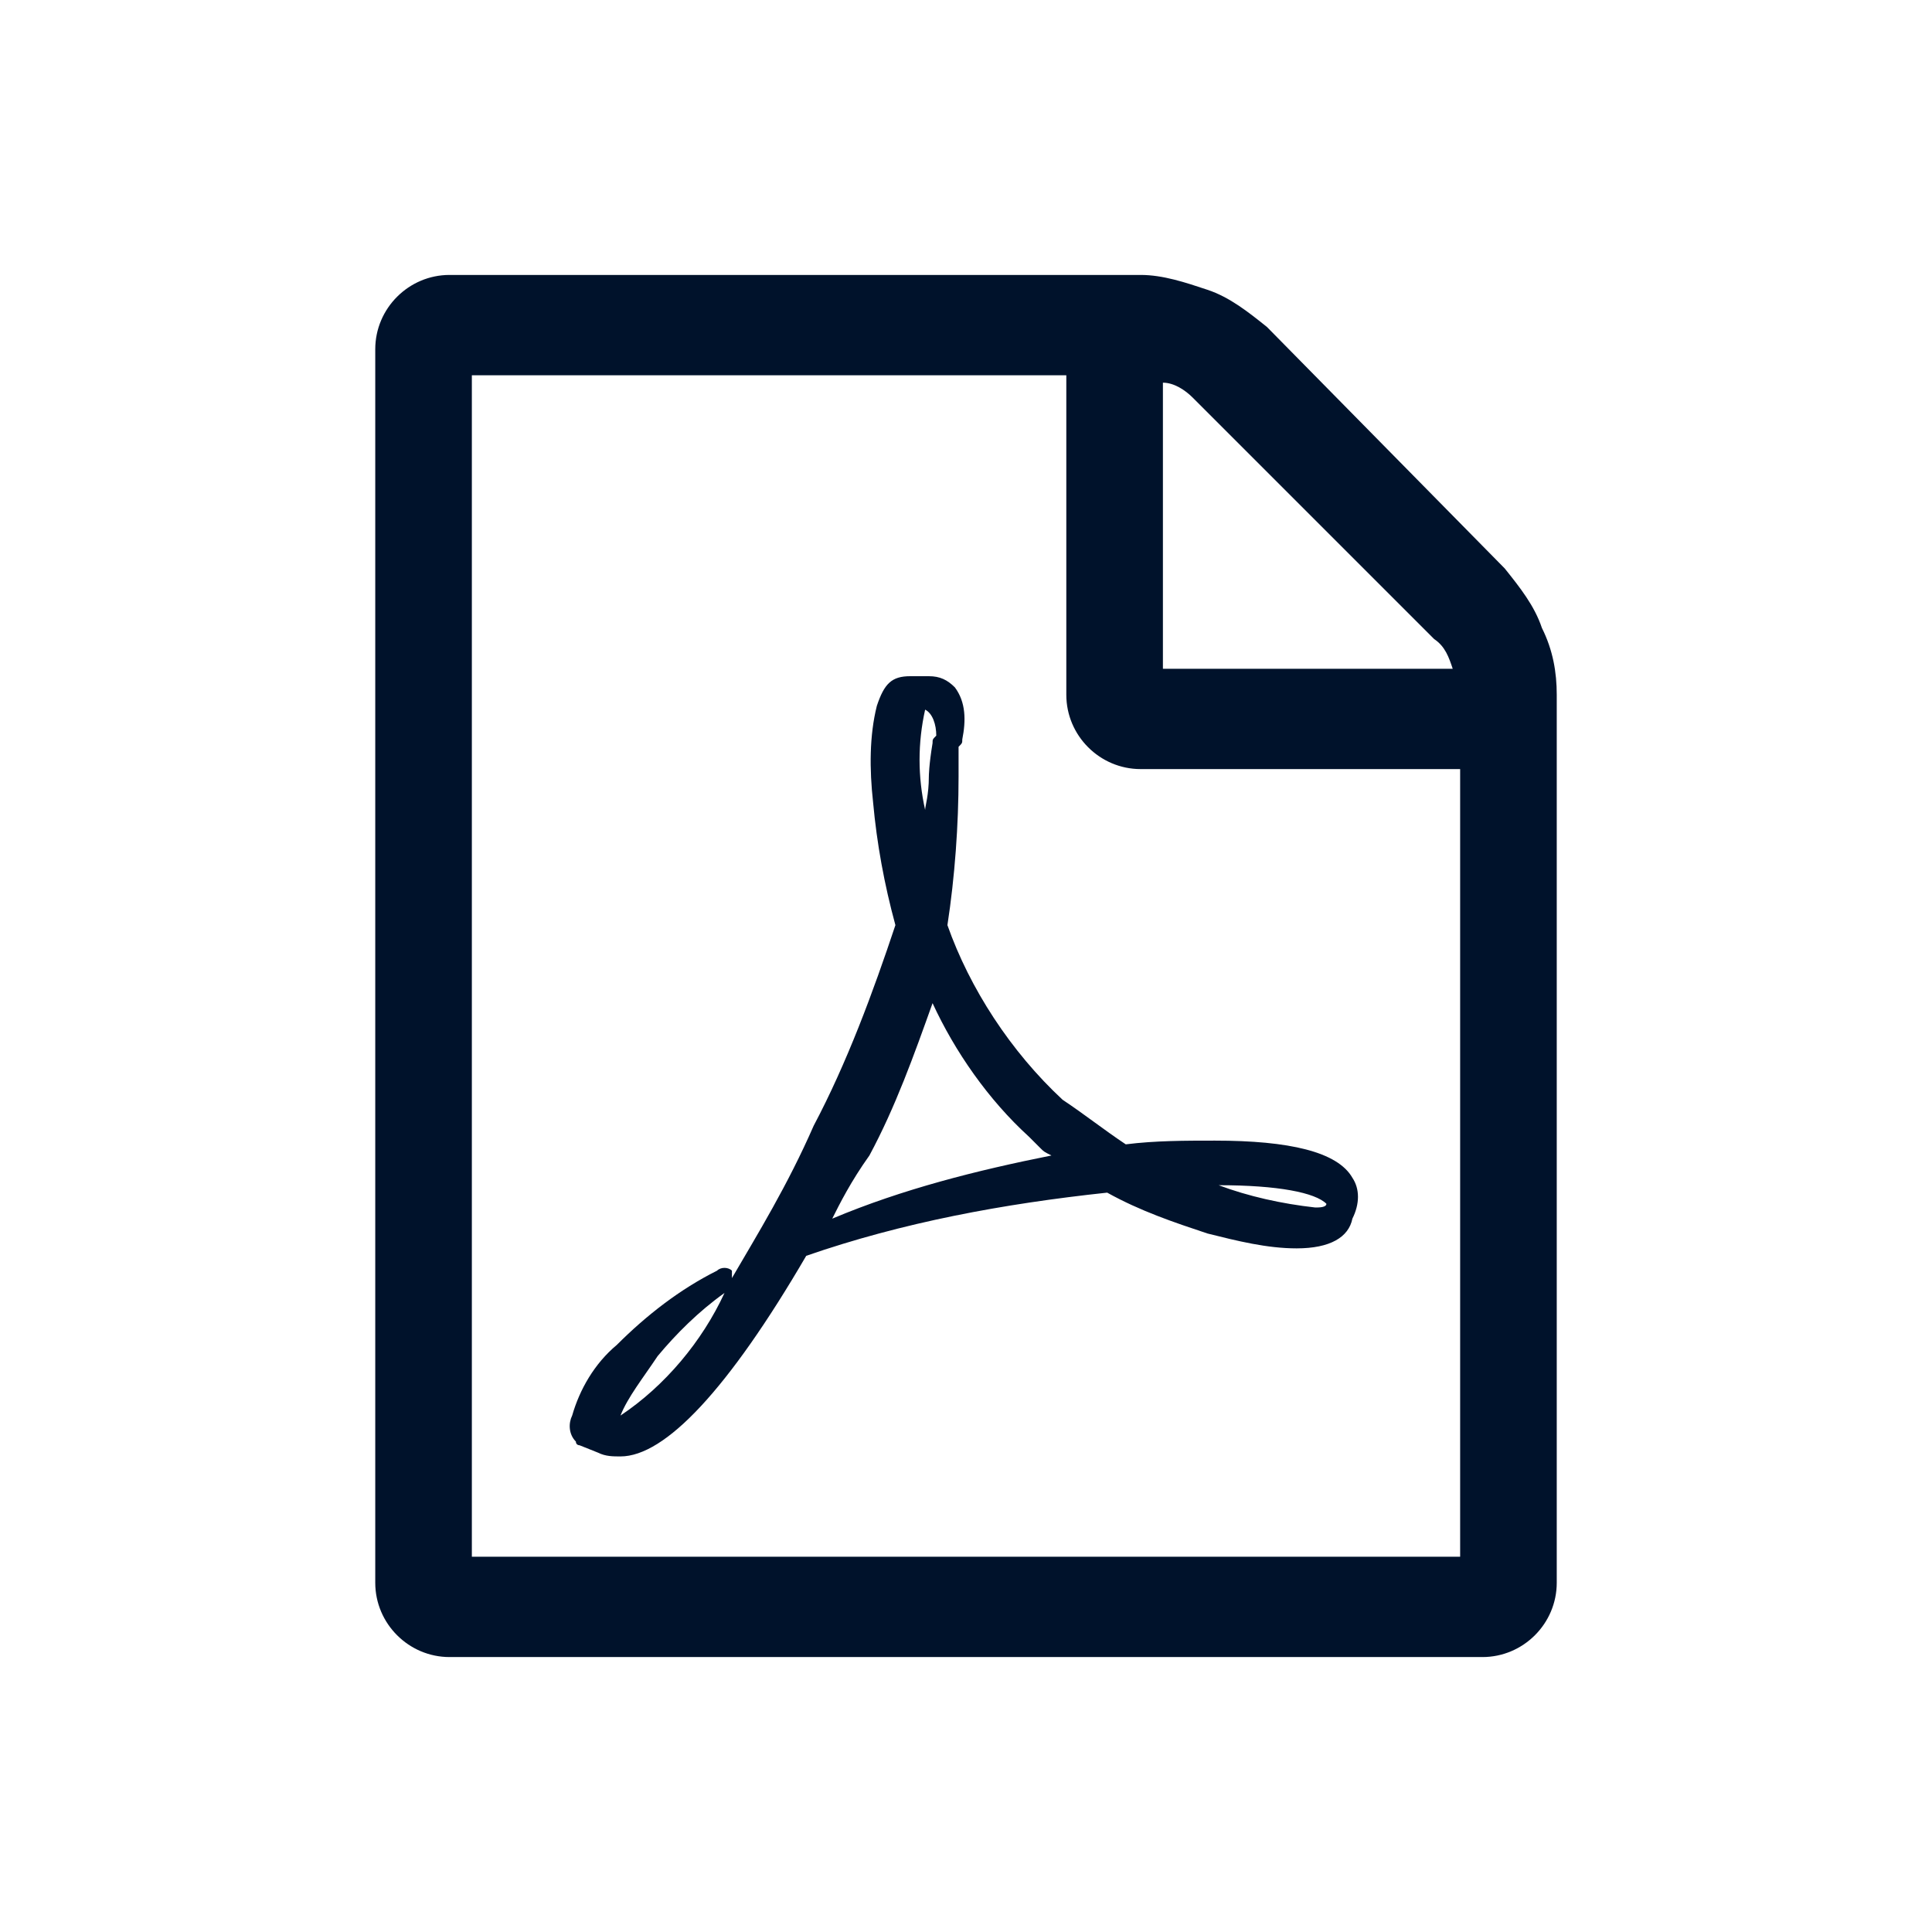 <?xml version="1.0" encoding="utf-8"?>
<!-- Generator: Adobe Illustrator 25.2.1, SVG Export Plug-In . SVG Version: 6.00 Build 0)  -->
<svg version="1.1" id="Camada_1" xmlns="http://www.w3.org/2000/svg" xmlns:xlink="http://www.w3.org/1999/xlink" x="0px" y="0px"
	 viewBox="0 0 52 52" style="enable-background:new 0 0 52 52;" xml:space="preserve">
<style type="text/css">
	.st0{fill:#00122B;}
</style>
<path id="Icon_metro-file-pdf" class="st0" d="M40.5,15.3c0.4,0.5,0.8,1,1,1.6c0.3,0.6,0.4,1.2,0.4,1.8v23.9c0,1.1-0.9,2-2,2
	c0,0,0,0,0,0H12.1c-1.1,0-2-0.9-2-2c0,0,0,0,0,0V9.4c0-1.1,0.9-2,2-2c0,0,0,0,0,0h18.6c0.6,0,1.2,0.2,1.8,0.4c0.6,0.2,1.1,0.6,1.6,1
	L40.5,15.3z M31.3,10.3V18h7.8c-0.1-0.3-0.2-0.6-0.5-0.8l-6.5-6.5C31.9,10.5,31.6,10.3,31.3,10.3z M39.3,41.9V20.7h-8.6
	c-1.1,0-2-0.9-2-2c0,0,0,0,0,0v-8.6H12.7v31.8H39.3z M28.6,29.6c0.6,0.4,1.1,0.8,1.7,1.2c0.8-0.1,1.6-0.1,2.4-0.1c2,0,3.3,0.3,3.7,1
	c0.2,0.3,0.2,0.7,0,1.1c0,0,0,0,0,0l0,0v0c-0.1,0.5-0.6,0.8-1.5,0.8c-0.8,0-1.6-0.2-2.4-0.4c-0.9-0.3-1.8-0.6-2.7-1.1
	c-2.8,0.3-5.5,0.8-8.1,1.7c-2.1,3.6-3.8,5.4-5,5.4c-0.2,0-0.4,0-0.6-0.1l-0.5-0.2c0,0-0.1,0-0.1-0.1c-0.2-0.2-0.2-0.5-0.1-0.7
	c0.2-0.7,0.6-1.4,1.2-1.9c0.8-0.8,1.7-1.5,2.7-2c0.1-0.1,0.3-0.1,0.4,0c0,0,0,0.1,0,0.1c0,0,0,0.1,0,0.1c0.7-1.2,1.5-2.5,2.2-4.1
	c0.9-1.7,1.6-3.6,2.2-5.4c-0.3-1.1-0.5-2.2-0.6-3.3c-0.1-0.9-0.1-1.8,0.1-2.6c0.2-0.6,0.4-0.8,0.9-0.8H25c0.3,0,0.5,0.1,0.7,0.3
	c0.3,0.4,0.3,0.9,0.2,1.4c0,0.1,0,0.1-0.1,0.2c0,0.1,0,0.1,0,0.2v0.6c0,1.3-0.1,2.7-0.3,4C26.1,26.6,27.2,28.3,28.6,29.6L28.6,29.6z
	 M16.7,38.1c1.2-0.8,2.2-2,2.8-3.3c-0.7,0.5-1.3,1.1-1.8,1.7C17.3,37.1,16.9,37.6,16.7,38.1z M24.9,19.1c-0.2,0.9-0.2,1.8,0,2.7
	c0-0.1,0.1-0.4,0.1-0.9c0,0,0-0.3,0.1-0.9c0-0.1,0-0.1,0.1-0.2c0,0,0,0,0,0c0,0,0,0,0,0c0,0,0,0,0,0C25.2,19.5,25.1,19.2,24.9,19.1
	C24.9,19,24.9,19,24.9,19.1L24.9,19.1L24.9,19.1z M22.4,32.8c1.9-0.8,3.9-1.3,5.9-1.7C28.1,31,28.1,31,28,30.9
	c-0.1-0.1-0.2-0.2-0.3-0.3c-1.1-1-2-2.3-2.6-3.6c-0.5,1.4-1,2.8-1.7,4.1C22.9,31.8,22.6,32.4,22.4,32.8L22.4,32.8z M35.7,32.4
	c-0.3-0.3-1.3-0.5-2.9-0.5c0.8,0.3,1.7,0.5,2.6,0.6C35.5,32.5,35.7,32.5,35.7,32.4C35.8,32.5,35.8,32.5,35.7,32.4z"/>
</svg>

